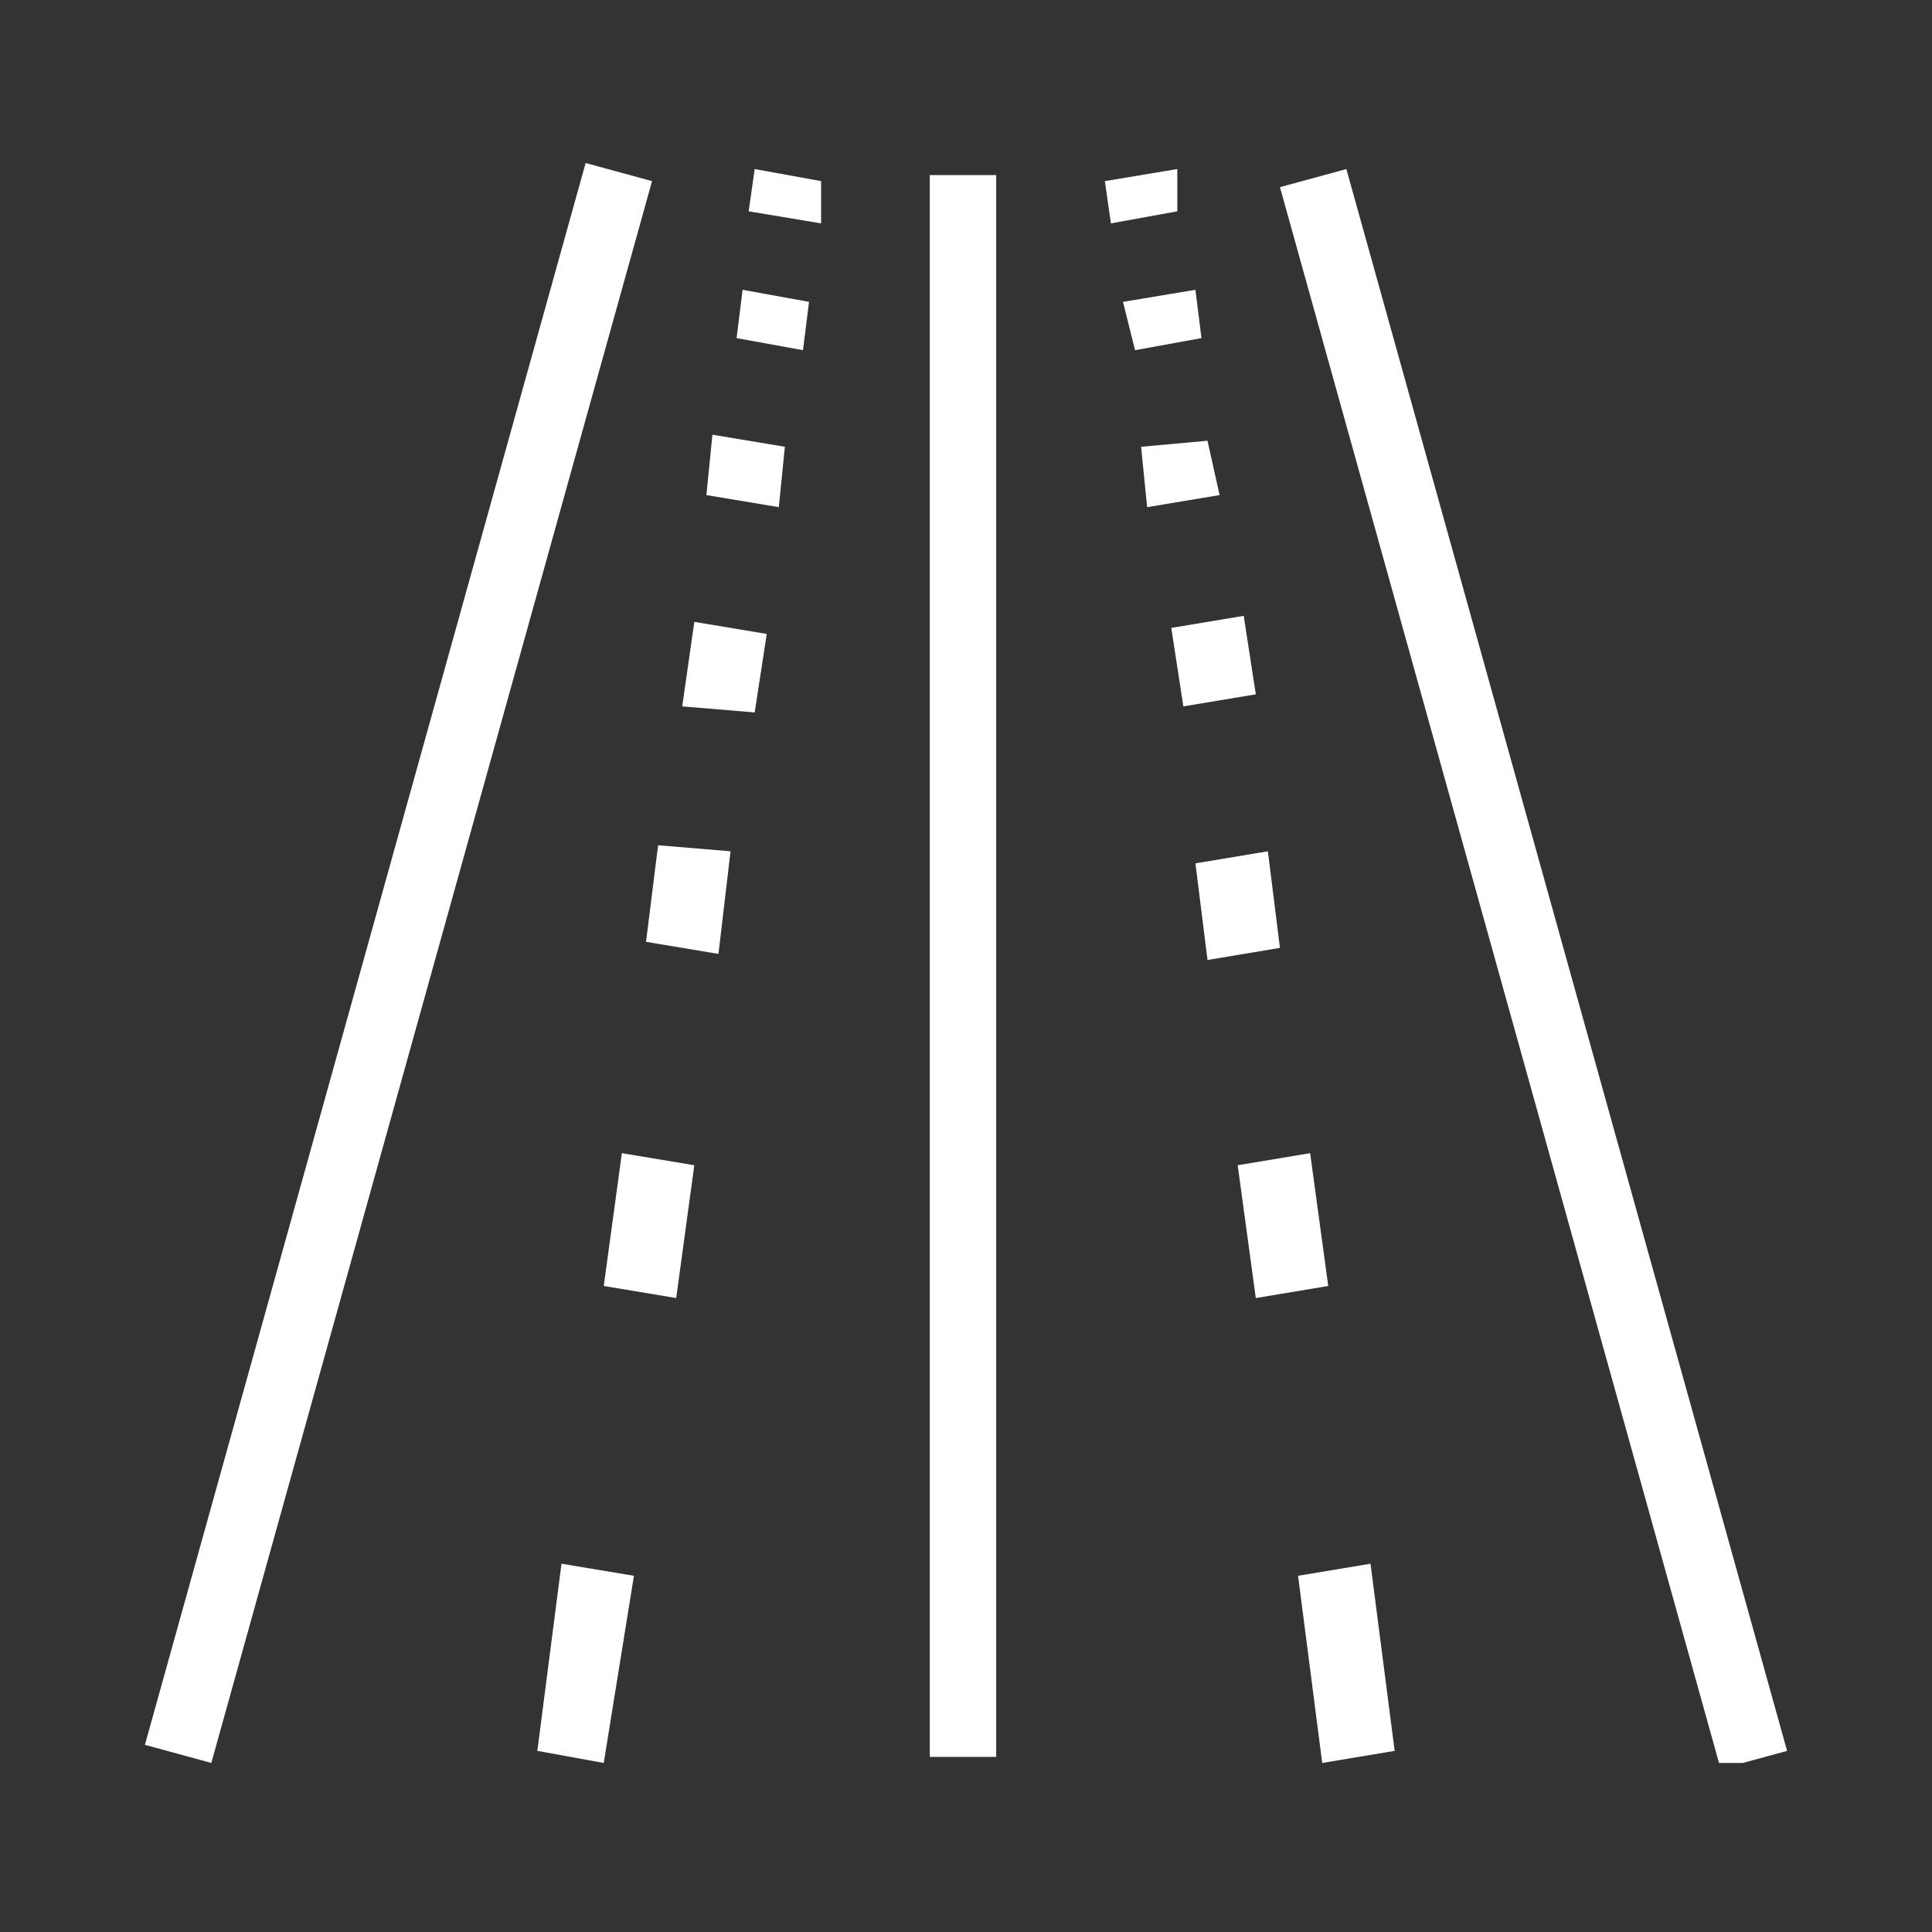 <?xml version="1.0" encoding="utf-8"?>
<!-- Generator: Adobe Illustrator 27.8.0, SVG Export Plug-In . SVG Version: 6.00 Build 0)  -->
<svg version="1.1" id="Group_27916" xmlns="http://www.w3.org/2000/svg" xmlns:xlink="http://www.w3.org/1999/xlink" x="0px"
	 y="0px" viewBox="0 0 32 32" style="enable-background:new 0 0 32 32;" xml:space="preserve">
<rect x="0" y="0" width="32" height="32" fill="#333333" stroke="none"/>
<style type="text/css">
	.st0{clip-path:url(#SVGID_00000043455491652769862590000016121043817741747590_);}
	.st1{fill:#FFFFFF;}
</style>
<g>
	<defs>
		<rect id="SVGID_1_" x="2.4" y="2.7" width="27.3" height="26.5"/>
	</defs>
	<clipPath id="SVGID_00000095296311877262016770000007961529076324875183_">
		<use xlink:href="#SVGID_1_"  style="overflow:visible;"/>
	</clipPath>
	<g id="Group_27915" style="clip-path:url(#SVGID_00000095296311877262016770000007961529076324875183_);">
		<path id="Path_25478" class="st1" d="M21.2,3.1l1.1-0.3L29.6,29l-1.1,0.3L21.2,3.1"/>
		<path id="Path_25479" class="st1" d="M9.7,2.7L10.8,3L3.5,29.2l-1.1-0.3L9.7,2.7z"/>
		<rect id="Rectangle_4851" x="15.4" y="2.9" class="st1" width="1.1" height="26.2"/>
		<path id="Path_25480" class="st1" d="M21.5,26.1l1.2-0.2l0.4,3.1l-1.2,0.2L21.5,26.1"/>
		<path id="Path_25481" class="st1" d="M9.3,25.9l1.2,0.2L10,29.2L8.9,29L9.3,25.9"/>
		<path id="Path_25482" class="st1" d="M22,21.3l-1.2,0.2l-0.3-2.2l1.2-0.2L22,21.3"/>
		<path id="Path_25483" class="st1" d="M10,21.3l0.3-2.2l1.2,0.2l-0.3,2.2L10,21.3"/>
		<path id="Path_25484" class="st1" d="M21,14.1l0.2,1.6l-1.2,0.2l-0.2-1.6L21,14.1"/>
		<path id="Path_25485" class="st1" d="M11.9,15.8l-1.2-0.2l0.2-1.6l1.2,0.1L11.9,15.8"/>
		<path id="Path_25486" class="st1" d="M11.5,10.3l1.2,0.2l-0.2,1.3l-1.2-0.1L11.5,10.3"/>
		<path id="Path_25487" class="st1" d="M19.4,10.4l1.2-0.2l0.2,1.3l-1.2,0.2L19.4,10.4"/>
		<path id="Path_25488" class="st1" d="M20.2,8.2L19,8.4l-0.1-1L20,7.3L20.2,8.2"/>
		<path id="Path_25489" class="st1" d="M11.7,8.2l0.1-1L13,7.4l-0.1,1L11.7,8.2"/>
		<path id="Path_25490" class="st1" d="M13.3,5.8l-1.1-0.2l0.1-0.8L13.4,5L13.3,5.8"/>
		<path id="Path_25491" class="st1" d="M18.6,5l1.2-0.2l0.1,0.8l-1.1,0.2L18.6,5"/>
		<path id="Path_25492" class="st1" d="M13.6,3.7l-1.2-0.2l0.1-0.7L13.6,3L13.6,3.7"/>
		<path id="Path_25493" class="st1" d="M19.5,3.5l-1.1,0.2L18.3,3l1.2-0.2L19.5,3.5"/>
	</g>
</g>
</svg>

